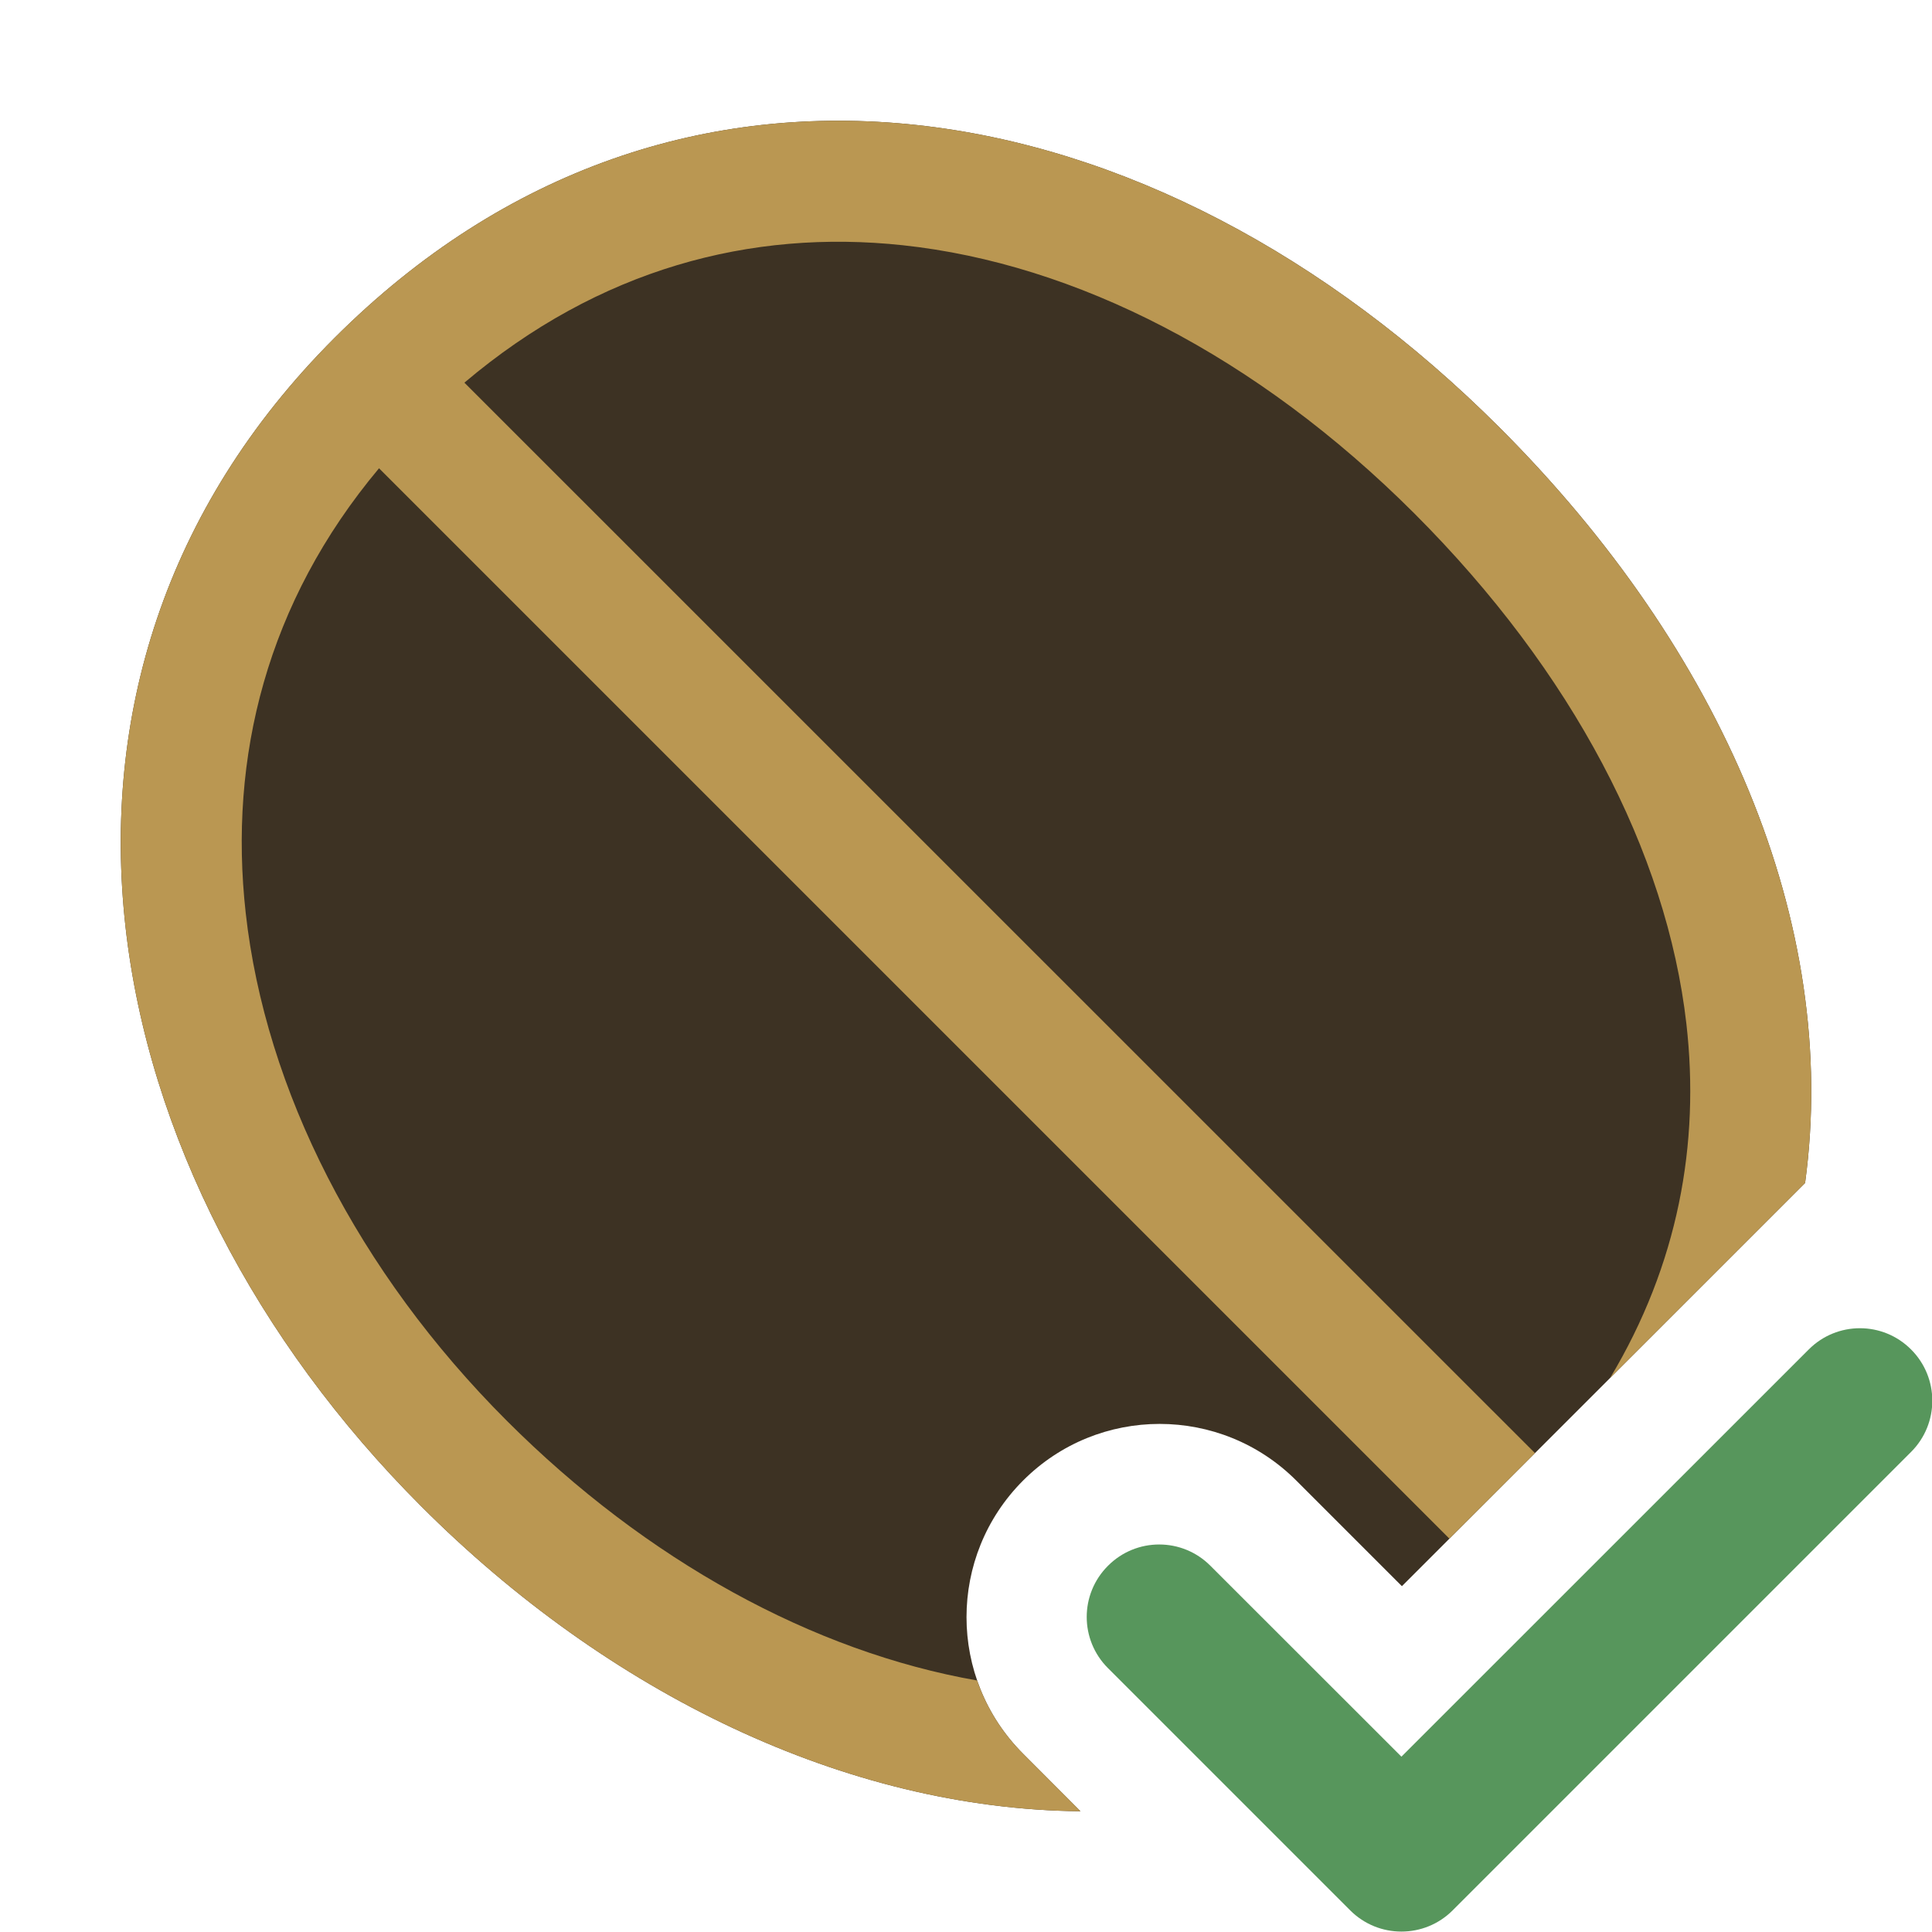<svg width="16" height="16" viewBox="0 0 16 16" fill="none" xmlns="http://www.w3.org/2000/svg">
<path fill-rule="evenodd" clip-rule="evenodd" d="M15.827 11.176C16.061 11.41 16.061 11.79 15.827 12.024L12.03 15.821C11.796 16.055 11.416 16.055 11.182 15.821L9.176 13.815C8.941 13.581 8.941 13.201 9.176 12.967C9.41 12.732 9.79 12.732 10.024 12.967L11.606 14.548L14.979 11.176C15.213 10.941 15.593 10.941 15.827 11.176Z" fill="#57965C"/>
<path d="M14.949 9.797C15.242 7.645 14.258 5.38 12.421 3.543C9.556 0.678 5.603 -0.034 2.769 2.8C-0.065 5.634 0.75 9.736 3.489 12.475C5.037 14.024 7.006 14.982 8.948 15L8.473 14.524C7.848 13.899 7.848 12.886 8.473 12.261C9.097 11.636 10.11 11.636 10.735 12.261L11.61 13.136L14.949 9.797Z" fill="#3D3223"/>
<path d="M14.949 9.797C15.242 7.645 14.258 5.38 12.421 3.543C9.556 0.678 5.603 -0.034 2.769 2.8C-0.065 5.634 0.75 9.736 3.489 12.475C5.037 14.024 7.006 14.982 8.948 15L8.473 14.524C8.296 14.347 8.169 14.139 8.092 13.917C6.733 13.679 5.354 12.923 4.198 11.767C2.962 10.532 2.198 9.024 2.035 7.562C1.891 6.272 2.209 4.988 3.139 3.878L12.003 12.742L12.712 12.034L3.846 3.169C4.961 2.226 6.218 1.896 7.477 2.031C8.905 2.184 10.406 2.946 11.713 4.252C13.025 5.564 13.803 7.058 13.966 8.479C14.079 9.473 13.898 10.472 13.334 11.412L14.949 9.797Z" fill="#BA9752"/>
</svg>
